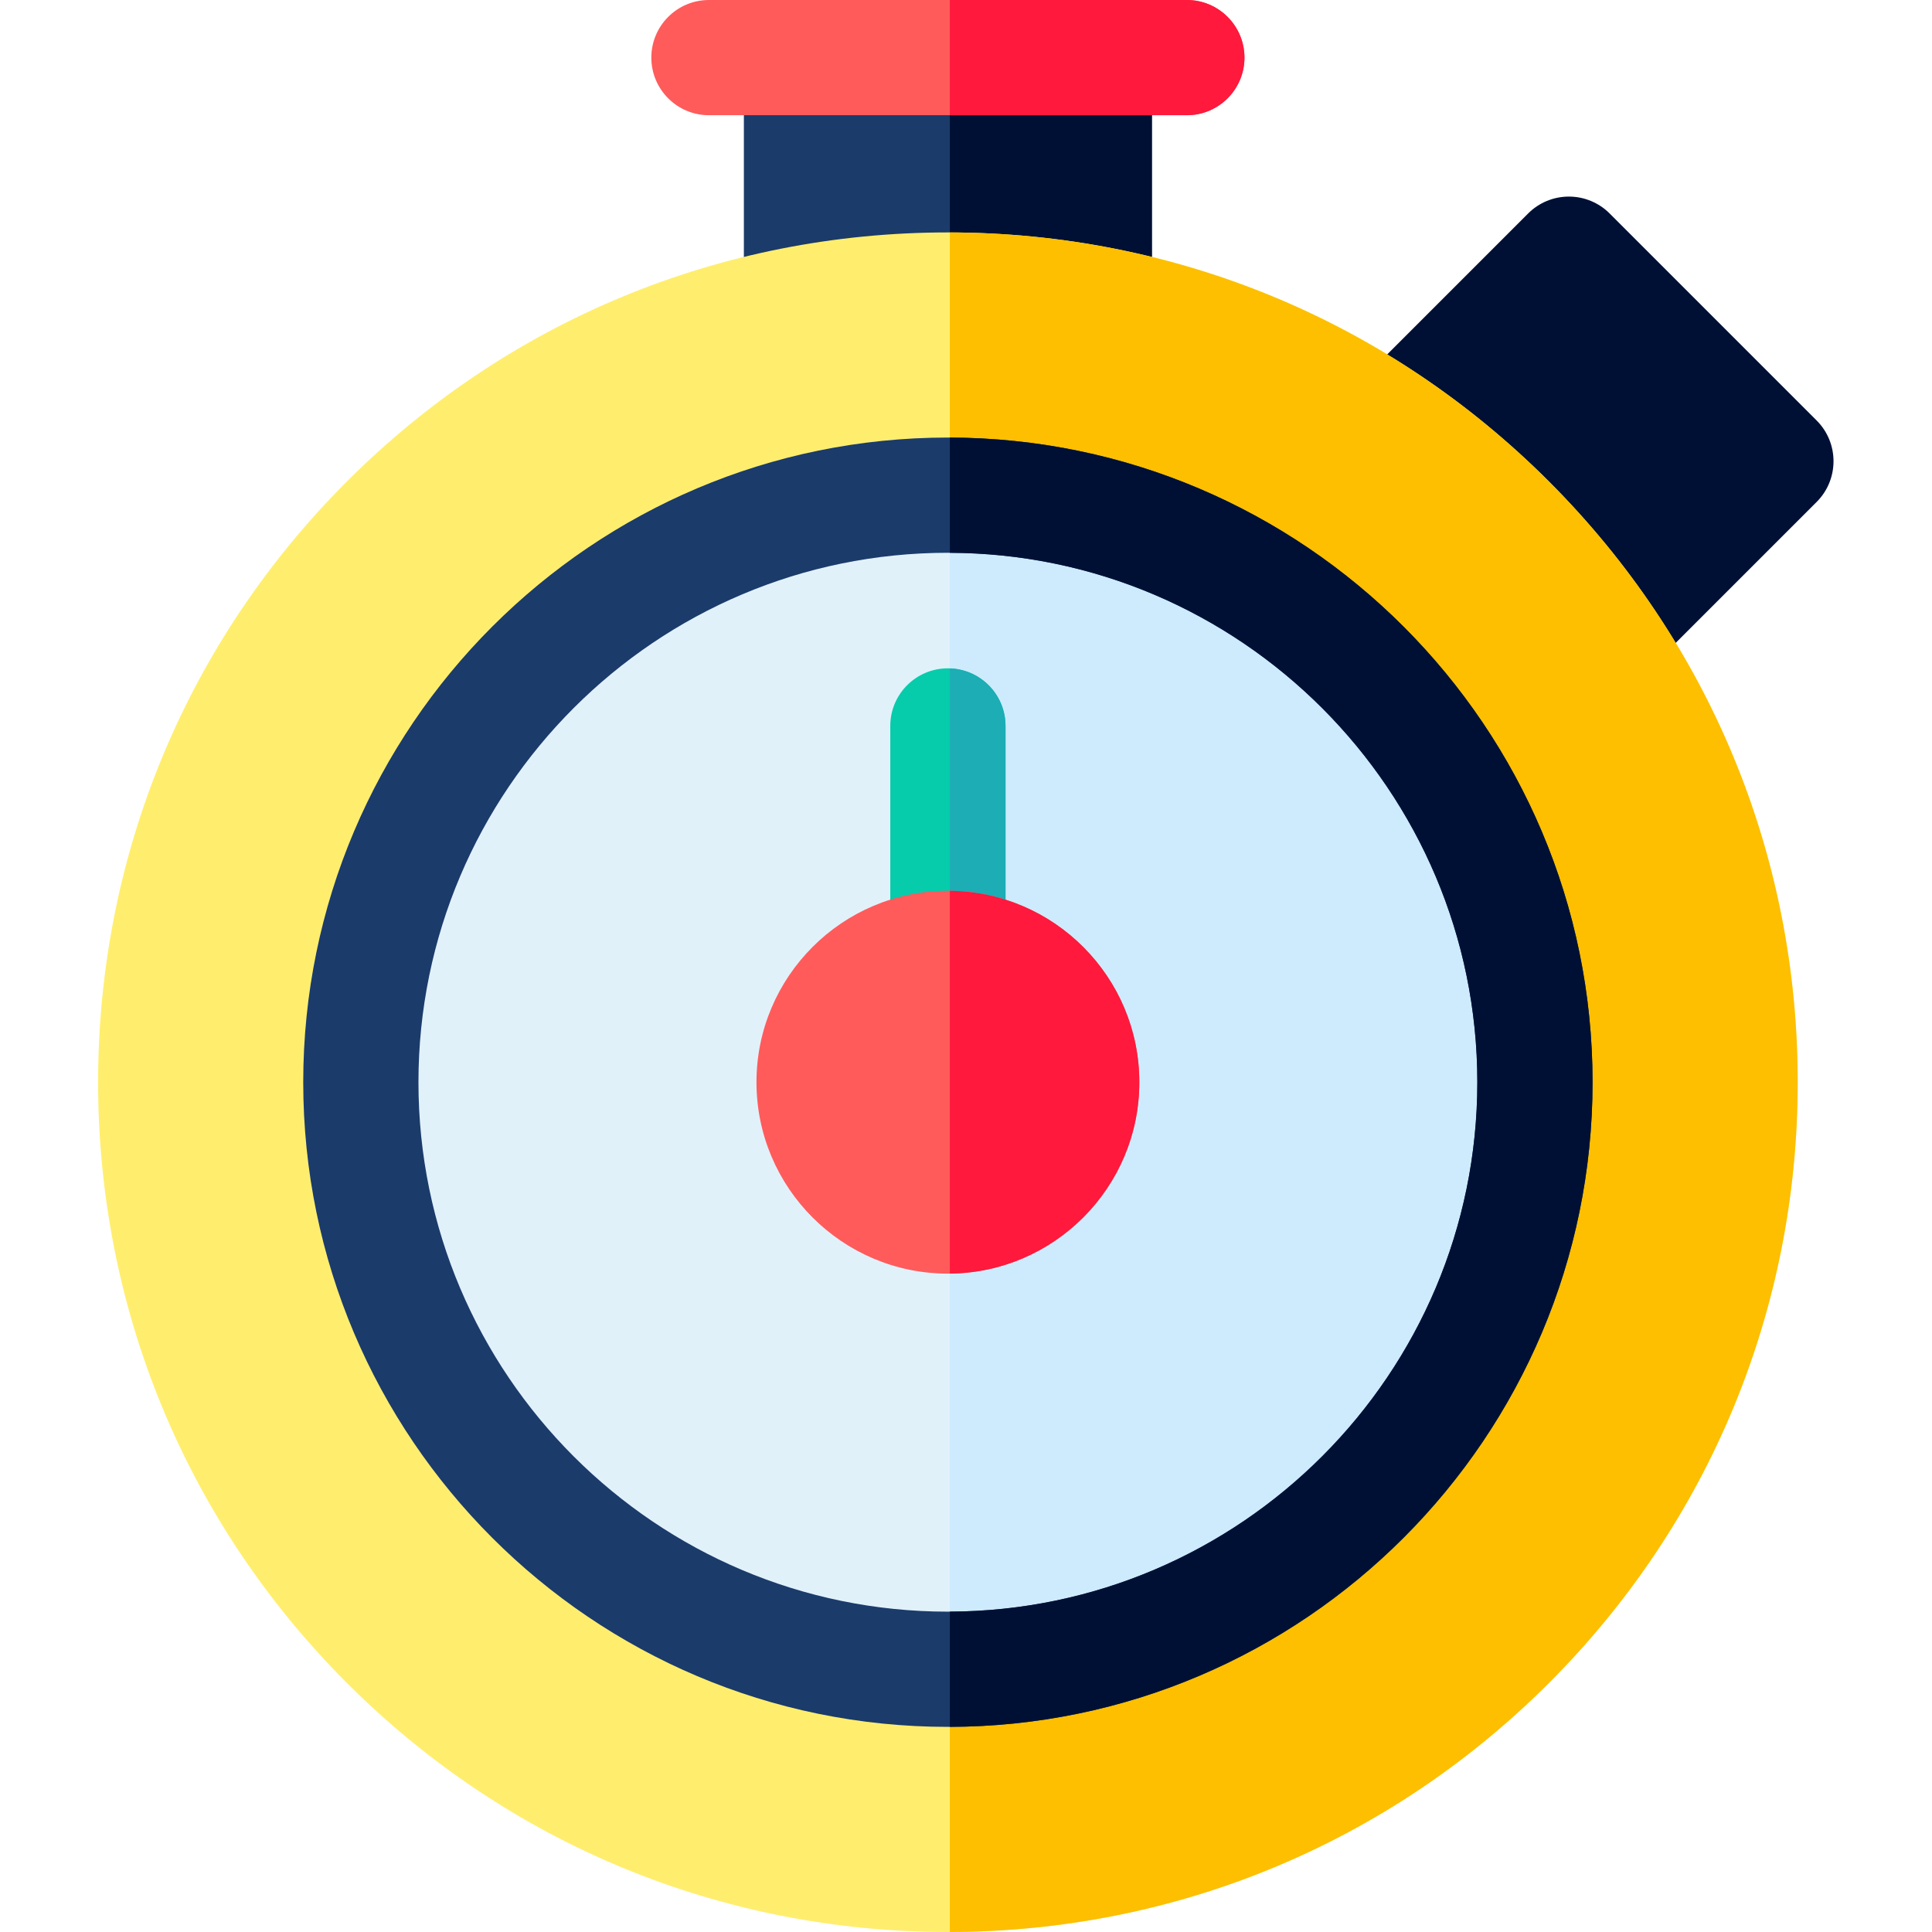 <svg height="512pt" viewBox="-26 0 512 512" width="512pt" xmlns="http://www.w3.org/2000/svg"><path d="m263.996 107.73h-77.59c-8.434 0-15.27-6.836-15.27-15.266v-77.195c0-8.434 6.836-15.27 15.27-15.27h77.59c8.434 0 15.27 6.836 15.27 15.27v77.195c0 8.43-6.836 15.266-15.27 15.266zm0 0" fill="#1b3b6b"/><path d="m263.996 0h-38.277v107.73h38.277c8.434 0 15.27-6.836 15.27-15.266v-77.195c0-8.434-6.836-15.27-15.27-15.27zm0 0" fill="#001035"/><path d="m288.527 30.535h-126.648c-8.434 0-15.27-6.836-15.27-15.266 0-8.434 6.836-15.27 15.27-15.27h126.648c8.434 0 15.27 6.836 15.27 15.27 0 8.43-6.836 15.266-15.27 15.266zm0 0" fill="#ff5b5b"/><path d="m288.527 0h-62.812v30.535h62.812c8.43 0 15.27-6.836 15.27-15.266 0-8.434-6.836-15.27-15.27-15.27zm0 0" fill="#ff193d"/><path d="m390.051 192.082c-4.051 0-7.934-1.605-10.797-4.473l-54.863-54.863c-5.965-5.961-5.965-15.629 0-21.594l54.582-54.582c2.863-2.867 6.746-4.473 10.797-4.473s7.934 1.605 10.797 4.473l54.863 54.863c5.961 5.961 5.961 15.629 0 21.59l-54.586 54.586c-2.863 2.867-6.746 4.473-10.793 4.473zm0 0" fill="#001035"/><path d="m384.445 127.555c-42.535-42.535-99.09-65.961-159.242-65.961s-116.707 23.426-159.242 65.961c-42.535 42.535-65.961 99.09-65.961 159.242s23.426 116.707 65.961 159.242c42.535 42.535 99.086 65.961 159.242 65.961 60.152 0 116.707-23.426 159.242-65.961 42.535-42.535 65.961-99.09 65.961-159.242s-23.426-116.707-65.961-159.242zm0 0" fill="#ffee6e"/><path d="m225.719 61.602v450.391c59.961-.133 116.312-23.539 158.727-65.953 42.535-42.535 65.961-99.09 65.961-159.242s-23.426-116.707-65.961-159.242c-42.414-42.414-98.766-65.82-158.727-65.953zm0 0" fill="#fdbf00"/><path d="m225.203 440.531c-84.77 0-153.734-68.965-153.734-153.734s68.965-153.73 153.734-153.73 153.73 68.961 153.73 153.73-68.961 153.734-153.73 153.734zm0 0" fill="#e1f1fa"/><path d="m225.719 133.07v307.453c84.531-.281 153.215-69.129 153.215-153.727 0-84.594-68.684-153.445-153.215-153.727zm0 0" fill="#cdebfc"/><path d="m225.203 457.641c-94.203 0-170.844-76.641-170.844-170.844s76.641-170.844 170.844-170.844 170.844 76.641 170.844 170.844-76.641 170.844-170.844 170.844zm0-311.148c-77.367 0-140.309 62.941-140.309 140.305 0 77.367 62.941 140.309 140.309 140.309s140.305-62.941 140.305-140.309c0-77.363-62.941-140.305-140.305-140.305zm0 0" fill="#1b3b6b"/><path d="m225.719 115.961v30.535c77.129.281 139.789 63.109 139.789 140.301s-62.664 140.02-139.789 140.297v30.539c93.965-.281 170.324-76.805 170.324-170.836s-76.359-170.555-170.324-170.836zm0 0" fill="#001035"/><path d="m225.203 266.602c-8.434 0-15.27-6.836-15.27-15.27v-58.949c0-8.434 6.836-15.27 15.27-15.27s15.27 6.836 15.27 15.27v58.949c0 8.434-6.836 15.27-15.27 15.27zm0 0" fill="#06ccab"/><path d="m225.719 177.141v89.438c8.191-.273 14.754-6.984 14.754-15.242v-58.953c0-8.258-6.562-14.969-14.754-15.242zm0 0" fill="#1cadb5"/><path d="m225.203 337.527c-27.973 0-50.73-22.758-50.73-50.73s22.758-50.73 50.73-50.73 50.73 22.758 50.73 50.73-22.758 50.73-50.73 50.73zm0 0" fill="#ff5b5b"/><path d="m225.719 236.078v101.438c27.734-.277 50.215-22.918 50.215-50.719s-22.48-50.438-50.215-50.719zm0 0" fill="#ff193d"/></svg>